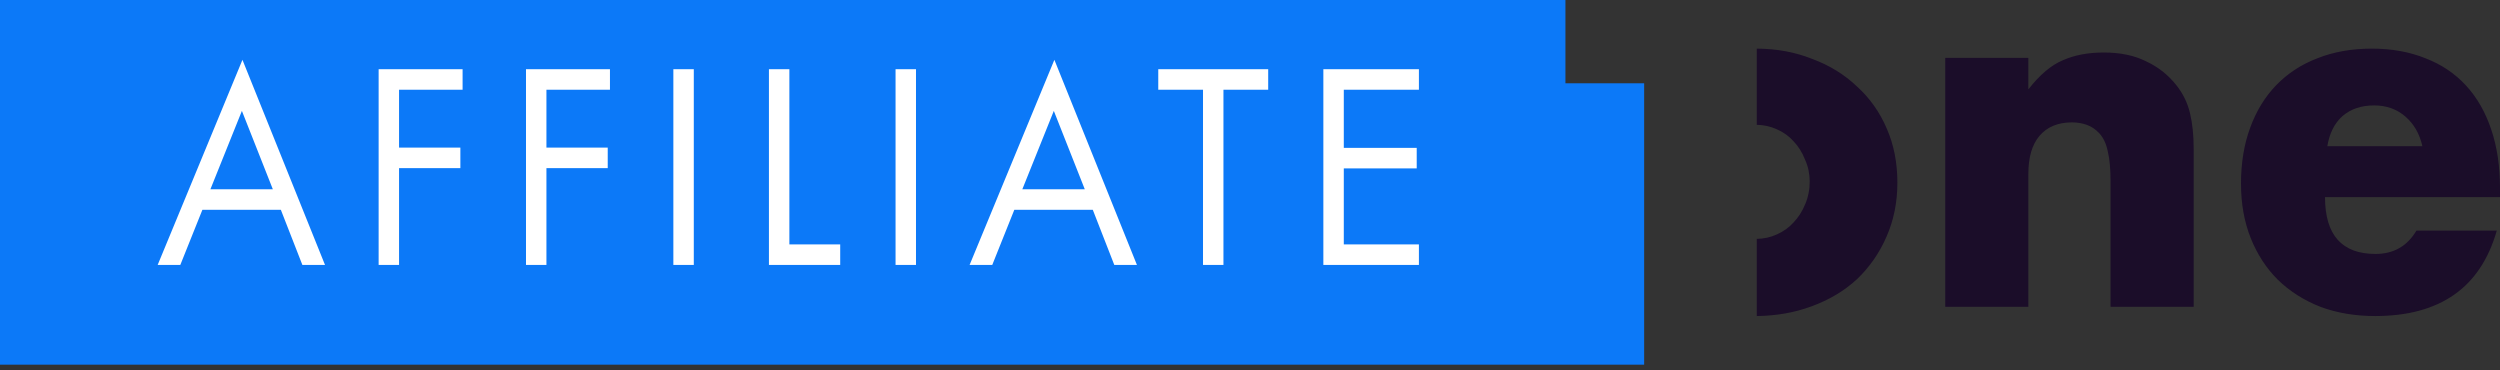 <?xml version="1.0" encoding="UTF-8"?>
<svg width="108px" height="16px" viewBox="0 0 108 16" version="1.1" xmlns="http://www.w3.org/2000/svg" xmlns:xlink="http://www.w3.org/1999/xlink">
    <rect x="0" y="0" width="108" height="16" fill="#333333" stroke="none"/>
    <!-- Generator: Sketch 55.1 (78136) - https://sketchapp.com -->
    <title>A1_3</title>
    <desc>Created with Sketch.</desc>
    <g id="Page-1" stroke="none" stroke-width="1" fill="none" fill-rule="evenodd">
        <g id="OfiliateOne_faq" transform="translate(-24, -23)">
            <g id="Group" transform="translate(0, -1)">
                <g id="A1_3" transform="translate(24, 23.615)">
                    <g id="Group-2" transform="translate(0, 0.385)">
                        <polygon id="Path" fill="#0C79F8" points="67.627 -2.66453526e-14 -1.98951966e-13 -2.66453526e-14 -1.98951966e-13 15.754 71.027 15.754 71.027 3.598 67.627 3.598"></polygon>
                        <path d="M75.892,13.653 C76.742,13.643 77.531,13.504 78.258,13.234 C79.025,12.954 79.68,12.563 80.222,12.06 C80.764,11.543 81.187,10.935 81.492,10.236 C81.809,9.523 81.967,8.74 81.967,7.887 C81.967,7.035 81.816,6.259 81.511,5.56 C81.207,4.847 80.777,4.239 80.222,3.736 C79.68,3.219 79.032,2.82 78.278,2.541 C77.547,2.251 76.752,2.104 75.892,2.101 L75.892,5.393 C76.197,5.397 76.483,5.46 76.75,5.581 C77.041,5.707 77.286,5.882 77.484,6.105 C77.696,6.329 77.861,6.594 77.98,6.902 C78.113,7.195 78.179,7.51 78.179,7.845 C78.179,8.195 78.113,8.523 77.98,8.831 C77.861,9.124 77.696,9.383 77.484,9.607 C77.286,9.83 77.041,10.005 76.75,10.131 C76.483,10.252 76.197,10.315 75.892,10.319 L75.892,13.653 Z M87.625,2.499 L84.034,2.499 L84.034,13.255 L87.625,13.255 L87.625,7.51 C87.625,6.797 87.784,6.252 88.101,5.875 C88.432,5.483 88.902,5.287 89.51,5.287 C89.735,5.287 89.946,5.322 90.145,5.392 C90.343,5.462 90.522,5.581 90.681,5.749 C90.865,5.944 90.991,6.21 91.057,6.546 C91.136,6.867 91.176,7.293 91.176,7.825 L91.176,13.255 L94.767,13.255 L94.767,6.42 C94.767,5.847 94.714,5.336 94.608,4.889 C94.502,4.442 94.304,4.036 94.013,3.673 C93.656,3.226 93.22,2.883 92.704,2.646 C92.201,2.394 91.593,2.268 90.879,2.268 C90.205,2.268 89.616,2.38 89.113,2.604 C88.61,2.813 88.115,3.233 87.625,3.862 L87.625,2.499 Z M103.913,5.036 C104.283,5.357 104.528,5.784 104.647,6.315 L100.541,6.315 C100.633,5.756 100.852,5.322 101.195,5.015 C101.552,4.707 102.009,4.554 102.564,4.554 C103.093,4.554 103.543,4.714 103.913,5.036 Z M102.623,10.97 C101.169,10.97 100.441,10.152 100.441,8.516 L108,8.516 L108,8.118 C108,7.182 107.874,6.343 107.623,5.602 C107.372,4.847 107.007,4.211 106.531,3.694 C106.055,3.177 105.474,2.785 104.786,2.52 C104.098,2.24 103.324,2.101 102.465,2.101 C101.592,2.101 100.805,2.24 100.105,2.52 C99.416,2.785 98.828,3.17 98.339,3.673 C97.85,4.176 97.472,4.791 97.208,5.518 C96.944,6.231 96.811,7.035 96.811,7.929 C96.811,8.796 96.95,9.579 97.228,10.278 C97.506,10.977 97.896,11.578 98.398,12.081 C98.914,12.584 99.529,12.975 100.243,13.255 C100.957,13.521 101.744,13.653 102.604,13.653 C105.408,13.653 107.16,12.423 107.861,9.963 L104.389,9.963 C103.992,10.634 103.404,10.97 102.623,10.97 Z" id="Shape" fill="#1B0D29"></path>
                    </g>
                    <path d="M13.063,11.831 L14.041,11.831 L10.474,2.969 L6.811,11.831 L7.789,11.831 L8.744,9.447 L12.132,9.447 L13.063,11.831 Z M9.09,8.56 L10.45,5.175 L11.786,8.56 L9.09,8.56 Z M19.984,3.375 L16.357,3.375 L16.357,11.831 L17.239,11.831 L17.239,7.647 L19.888,7.647 L19.888,6.76 L17.239,6.76 L17.239,4.262 L19.984,4.262 L19.984,3.375 Z M26.35,3.375 L22.723,3.375 L22.723,11.831 L23.606,11.831 L23.606,7.647 L26.254,7.647 L26.254,6.76 L23.606,6.76 L23.606,4.262 L26.35,4.262 L26.35,3.375 Z M29.089,3.375 L29.089,11.831 L29.972,11.831 L29.972,3.375 L29.089,3.375 Z M33.218,3.375 L33.218,11.831 L36.297,11.831 L36.297,10.943 L34.101,10.943 L34.101,3.375 L33.218,3.375 Z M38.688,3.375 L38.688,11.831 L39.571,11.831 L39.571,3.375 L38.688,3.375 Z M48.138,11.831 L49.116,11.831 L45.549,2.969 L41.886,11.831 L42.865,11.831 L43.819,9.447 L47.208,9.447 L48.138,11.831 Z M44.165,8.56 L45.525,5.175 L46.862,8.56 L44.165,8.56 Z M54.786,4.262 L54.786,3.375 L50.037,3.375 L50.037,4.262 L51.97,4.262 L51.97,11.831 L52.853,11.831 L52.853,4.262 L54.786,4.262 Z M61.297,3.375 L57.169,3.375 L57.169,11.831 L61.297,11.831 L61.297,10.943 L58.052,10.943 L58.052,7.66 L61.202,7.66 L61.202,6.772 L58.052,6.772 L58.052,4.262 L61.297,4.262 L61.297,3.375 Z" id="Shape" fill="#FFFFFF" fill-rule="nonzero"></path>
                </g>
            </g>
        </g>
    </g>
</svg>